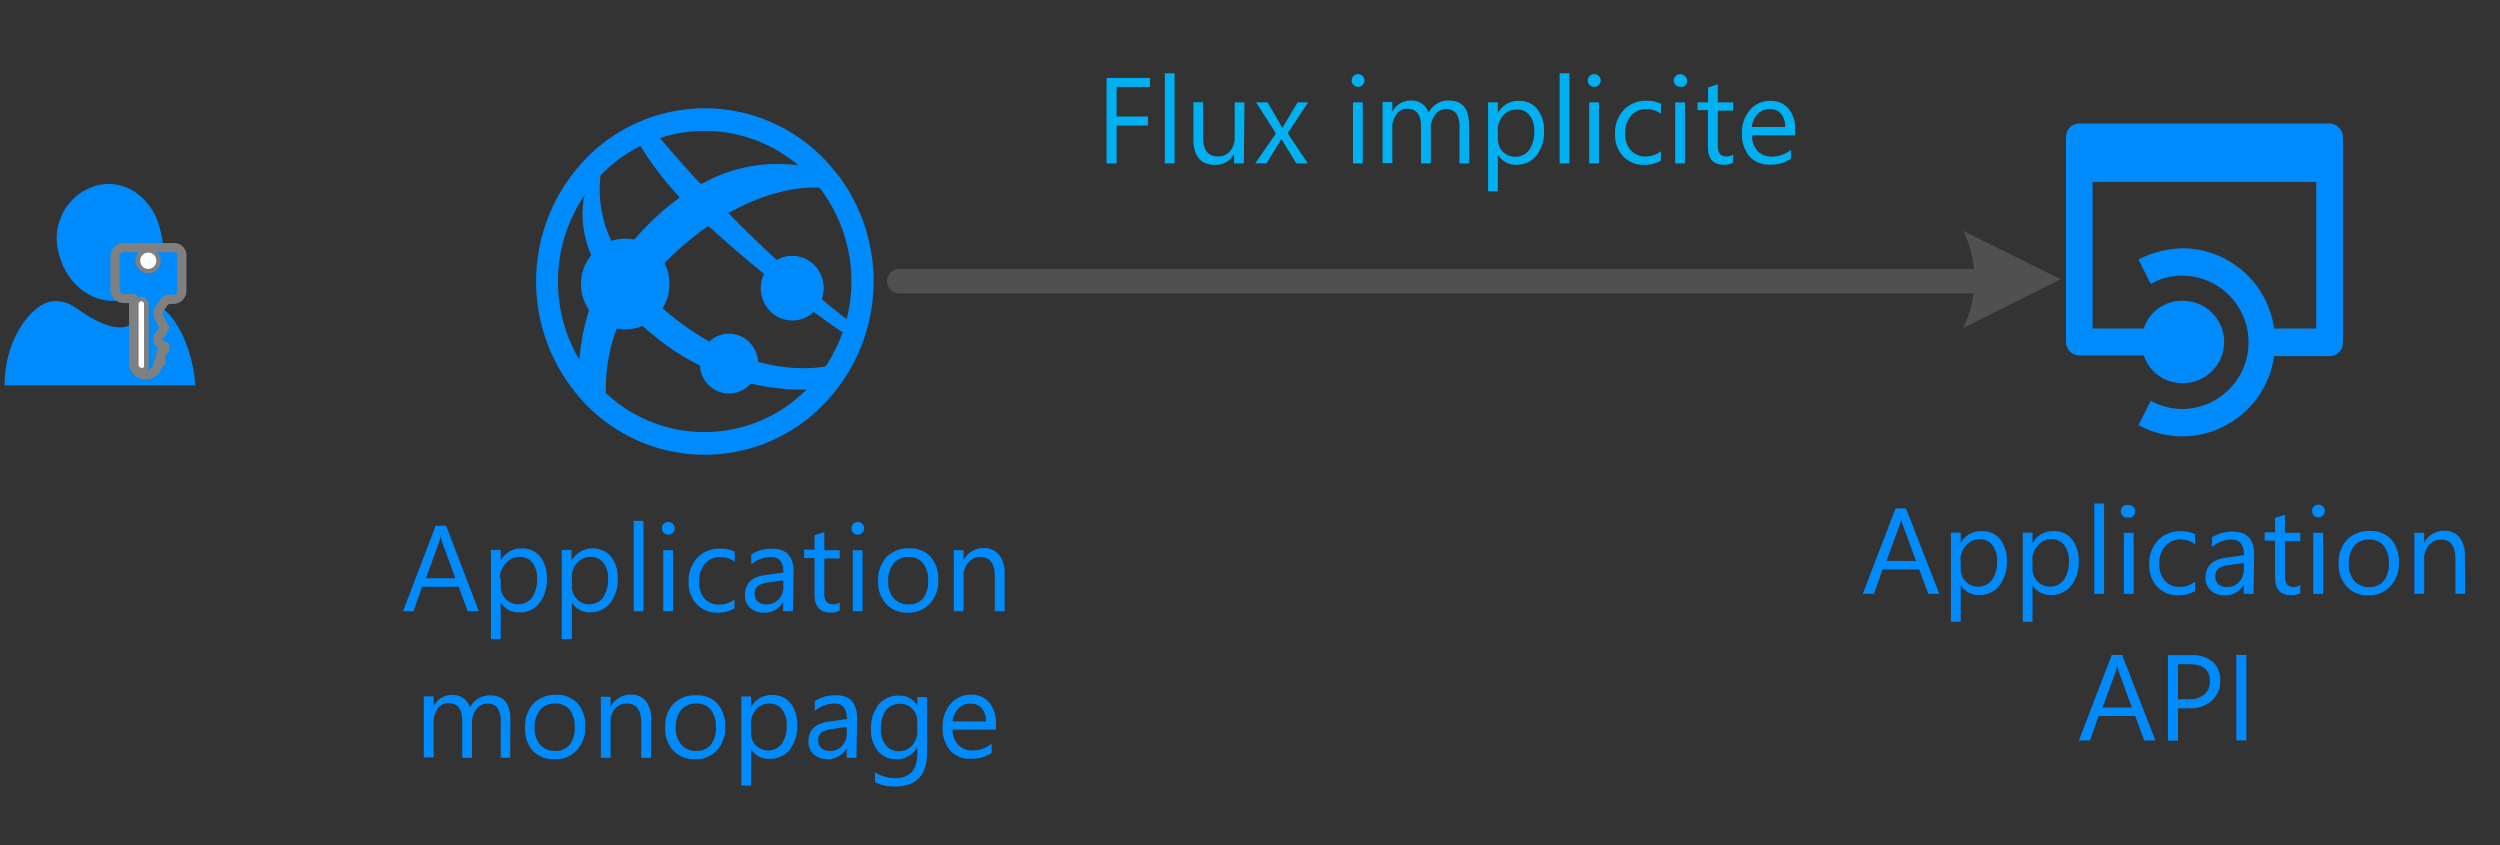 <svg id="svg1546" xmlns="http://www.w3.org/2000/svg" viewBox="0 0 204.71 69.22">
  <rect x="0" y="0" width="204.71" height="69.22" fill="#333333" stroke="none"/>
  <defs>
    <style>
      .cls-1, .cls-8 {
        fill: none;
      }

      .cls-2 {
        isolation: isolate;
      }

      .cls-3 {
        fill: #00b0f0;
      }

      .cls-4, .cls-5, .cls-9 {
        fill: #008bfd;
      }

      .cls-5 {
        stroke: gray;
        stroke-linejoin: round;
        stroke-width: 0.75px;
      }

      .cls-5, .cls-8 {
        stroke-linecap: round;
      }

      .cls-6 {
        fill: #fff;
      }

      .cls-7 {
        fill: #505050;
      }

      .cls-8 {
        stroke: #505050;
        stroke-miterlimit: 10;
        stroke-width: 2px;
      }

      .cls-9 {
        fill-rule: evenodd;
      }
    </style>
  </defs>
  <title>OJ104546510</title>
  <g id="shape1069-1">
    <rect id="rect1363" class="cls-1" x="76.35" y="0.37" width="80.48" height="20"/>
    <g id="text1365" class="cls-2">
      <path class="cls-3" d="M94.16,7.12H91.43V9.54H94v.74H91.43v3.1h-.82v-7h3.55Z"/>
      <path class="cls-3" d="M96.18,13.38h-.8V6h.8Z"/>
      <path class="cls-3" d="M101.85,13.38h-.8v-.79h0a1.67,1.67,0,0,1-1.55.91c-1.19,0-1.78-.71-1.78-2.13v-3h.79v2.86c0,1.06.41,1.58,1.21,1.58a1.23,1.23,0,0,0,1-.43,1.66,1.66,0,0,0,.38-1.13V8.38h.8Z"/>
      <path class="cls-3" d="M107.12,8.38l-1.68,2.53,1.65,2.47h-.94l-1-1.62-.22-.38h0s-.09.15-.23.38l-1,1.62h-.92l1.7-2.45-1.63-2.55h.94l1,1.71.21.39h0l1.25-2.1Z"/>
      <path class="cls-3" d="M111.2,7.11a.53.53,0,0,1-.52-.52.51.51,0,0,1,.16-.37.49.49,0,0,1,.36-.15.54.54,0,0,1,.38.15.53.53,0,0,1,0,.74A.54.54,0,0,1,111.2,7.11Zm.39,6.27h-.8v-5h.8Z"/>
      <path class="cls-3" d="M120.31,13.38h-.8V10.51a2.14,2.14,0,0,0-.25-1.2,1,1,0,0,0-.87-.37,1.06,1.06,0,0,0-.87.46,1.82,1.82,0,0,0-.36,1.13v2.85h-.8v-3c0-1-.38-1.47-1.13-1.47a1,1,0,0,0-.87.44,1.81,1.81,0,0,0-.35,1.15v2.85h-.8v-5h.8v.79h0a1.71,1.71,0,0,1,1.56-.91,1.45,1.45,0,0,1,1.41,1,1.79,1.79,0,0,1,1.66-1q1.65,0,1.65,2Z"/>
      <path class="cls-3" d="M122.65,12.66h0v3h-.8V8.38h.8v.88h0a1.88,1.88,0,0,1,1.73-1,1.84,1.84,0,0,1,1.5.67,2.74,2.74,0,0,1,.55,1.8,3.13,3.13,0,0,1-.61,2,2.06,2.06,0,0,1-1.67.76A1.67,1.67,0,0,1,122.65,12.66Zm0-2v.7a1.48,1.48,0,0,0,.4,1.05,1.44,1.44,0,0,0,2.16-.12,2.55,2.55,0,0,0,.42-1.55,2,2,0,0,0-.39-1.31,1.26,1.26,0,0,0-1-.47,1.44,1.44,0,0,0-1.13.48A1.81,1.81,0,0,0,122.63,10.64Z"/>
      <path class="cls-3" d="M128.51,13.38h-.8V6h.8Z"/>
      <path class="cls-3" d="M130.54,7.11a.51.51,0,0,1-.37-.15.48.48,0,0,1-.15-.37.5.5,0,0,1,.15-.37.53.53,0,0,1,.74,0,.51.51,0,0,1,0,.74A.51.51,0,0,1,130.54,7.11Zm.39,6.27h-.8v-5h.8Z"/>
      <path class="cls-3" d="M136,13.15a2.63,2.63,0,0,1-1.37.35,2.26,2.26,0,0,1-1.72-.7,2.5,2.5,0,0,1-.66-1.8,2.74,2.74,0,0,1,.71-2,2.47,2.47,0,0,1,1.89-.75,2.54,2.54,0,0,1,1.16.25v.82a2,2,0,0,0-1.19-.39,1.63,1.63,0,0,0-1.26.54,2.09,2.09,0,0,0-.49,1.45,2,2,0,0,0,.46,1.38,1.59,1.59,0,0,0,1.24.51,2,2,0,0,0,1.23-.43Z"/>
      <path class="cls-3" d="M137.58,7.11a.51.51,0,0,1-.37-.15.48.48,0,0,1-.15-.37.5.5,0,0,1,.15-.37.51.51,0,0,1,.37-.15.5.5,0,0,1,.37.15A.51.51,0,0,1,138,7,.5.5,0,0,1,137.58,7.11Zm.39,6.27h-.8v-5h.8Z"/>
      <path class="cls-3" d="M141.91,13.33a1.61,1.61,0,0,1-.75.16c-.87,0-1.31-.49-1.31-1.47v-3H139V8.38h.86V7.16l.8-.26V8.38h1.26v.68h-1.26v2.82a1.21,1.21,0,0,0,.17.72.7.7,0,0,0,.57.21.85.85,0,0,0,.52-.16Z"/>
      <path class="cls-3" d="M147,11.08h-3.53a1.83,1.83,0,0,0,.45,1.29,1.54,1.54,0,0,0,1.18.45,2.45,2.45,0,0,0,1.55-.55V13a2.89,2.89,0,0,1-1.74.48,2.11,2.11,0,0,1-1.67-.69,2.79,2.79,0,0,1-.6-1.91A2.73,2.73,0,0,1,143.3,9a2.12,2.12,0,0,1,1.64-.74,1.86,1.86,0,0,1,1.52.64,2.63,2.63,0,0,1,.54,1.76Zm-.82-.68a1.68,1.68,0,0,0-.34-1.08,1.12,1.12,0,0,0-.91-.38,1.28,1.28,0,0,0-1,.4,1.78,1.78,0,0,0-.49,1.06Z"/>
    </g>
  </g>
  <g id="Singl..." class="cls-2">
    <path class="cls-4" d="M39.21,50.05H38.3l-.74-2h-3l-.7,2H33l2.68-7h.85Zm-1.92-2.7-1.1-3a3,3,0,0,1-.11-.47h0a2.74,2.74,0,0,1-.11.47l-1.09,3Z"/>
    <path class="cls-4" d="M41,49.33h0v3h-.8v-7.3h.8v.88h0a1.88,1.88,0,0,1,1.73-1,1.86,1.86,0,0,1,1.51.67,2.8,2.8,0,0,1,.54,1.8,3.07,3.07,0,0,1-.61,2,2,2,0,0,1-1.67.76A1.67,1.67,0,0,1,41,49.33Zm0-2V48a1.48,1.48,0,0,0,.4,1.05,1.45,1.45,0,0,0,2.17-.12,2.62,2.62,0,0,0,.41-1.55,2,2,0,0,0-.39-1.31,1.24,1.24,0,0,0-1-.47,1.44,1.44,0,0,0-1.13.48A1.81,1.81,0,0,0,40.93,47.31Z"/>
    <path class="cls-4" d="M46.83,49.33h0v3H46v-7.3h.8v.88h0a2,2,0,0,1,3.24-.33,2.8,2.8,0,0,1,.54,1.8,3.13,3.13,0,0,1-.61,2,2.06,2.06,0,0,1-1.67.76A1.67,1.67,0,0,1,46.83,49.33Zm0-2V48a1.48,1.48,0,0,0,.4,1.05,1.33,1.33,0,0,0,1,.43,1.36,1.36,0,0,0,1.15-.55,2.62,2.62,0,0,0,.41-1.55,2,2,0,0,0-.39-1.31,1.26,1.26,0,0,0-1-.47,1.44,1.44,0,0,0-1.13.48A1.81,1.81,0,0,0,46.81,47.31Z"/>
    <path class="cls-4" d="M52.69,50.05h-.8v-7.4h.8Z"/>
    <path class="cls-4" d="M54.72,43.78a.51.51,0,0,1-.37-.15.48.48,0,0,1-.15-.37.5.5,0,0,1,.15-.37.51.51,0,0,1,.37-.15.5.5,0,0,1,.37.15.51.51,0,0,1,0,.74A.5.5,0,0,1,54.72,43.78Zm.39,6.27h-.8v-5h.8Z"/>
    <path class="cls-4" d="M60.14,49.82a2.63,2.63,0,0,1-1.37.35,2.26,2.26,0,0,1-1.72-.7,2.5,2.5,0,0,1-.66-1.8,2.78,2.78,0,0,1,.71-2A2.47,2.47,0,0,1,59,44.93a2.54,2.54,0,0,1,1.16.25V46A2,2,0,0,0,59,45.61a1.63,1.63,0,0,0-1.26.54,2.09,2.09,0,0,0-.49,1.45A2,2,0,0,0,57.67,49a1.59,1.59,0,0,0,1.24.51,2,2,0,0,0,1.23-.43Z"/>
    <path class="cls-4" d="M64.93,50.05h-.8v-.78h0a1.68,1.68,0,0,1-1.54.9,1.66,1.66,0,0,1-1.17-.4A1.36,1.36,0,0,1,61,48.72c0-.93.55-1.48,1.65-1.63l1.5-.21c0-.85-.34-1.27-1-1.27a2.45,2.45,0,0,0-1.63.61V45.4a3.12,3.12,0,0,1,1.7-.47c1.17,0,1.76.62,1.76,1.87Zm-.8-2.53-1.21.17a2,2,0,0,0-.84.27.79.79,0,0,0-.28.7.76.76,0,0,0,.26.6,1,1,0,0,0,.7.23,1.29,1.29,0,0,0,1-.42,1.47,1.47,0,0,0,.39-1Z"/>
    <path class="cls-4" d="M68.76,50a1.61,1.61,0,0,1-.75.16c-.88,0-1.31-.49-1.31-1.47v-3h-.86v-.68h.86V43.83l.8-.26v1.48h1.26v.68H67.5v2.82a1.14,1.14,0,0,0,.17.72.68.68,0,0,0,.56.21.86.86,0,0,0,.53-.16Z"/>
    <path class="cls-4" d="M70.24,43.78a.5.5,0,0,1-.37-.15.48.48,0,0,1-.15-.37.51.51,0,0,1,.52-.52.51.51,0,0,1,.37.15.53.53,0,0,1,0,.74A.51.51,0,0,1,70.24,43.78Zm.39,6.27h-.8v-5h.8Z"/>
    <path class="cls-4" d="M74.34,50.17a2.34,2.34,0,0,1-1.77-.7,2.61,2.61,0,0,1-.66-1.86,2.74,2.74,0,0,1,.68-2,2.49,2.49,0,0,1,1.87-.71,2.24,2.24,0,0,1,1.74.69,2.73,2.73,0,0,1,.63,1.91,2.7,2.7,0,0,1-.68,1.92A2.36,2.36,0,0,1,74.34,50.17Zm.06-4.56a1.51,1.51,0,0,0-1.22.52,2.15,2.15,0,0,0-.45,1.45,2,2,0,0,0,.45,1.4,1.55,1.55,0,0,0,1.22.51,1.48,1.48,0,0,0,1.19-.5A2.18,2.18,0,0,0,76,47.56a2.22,2.22,0,0,0-.42-1.45A1.45,1.45,0,0,0,74.4,45.61Z"/>
    <path class="cls-4" d="M82.26,50.05h-.8V47.2q0-1.59-1.17-1.59a1.25,1.25,0,0,0-1,.45,1.68,1.68,0,0,0-.39,1.14v2.85h-.8v-5h.8v.83h0a1.81,1.81,0,0,1,1.64-1,1.53,1.53,0,0,1,1.25.53A2.36,2.36,0,0,1,82.26,47Z"/>
    <path class="cls-4" d="M41.78,62.05H41V59.18a2.14,2.14,0,0,0-.25-1.2,1,1,0,0,0-.86-.37,1.07,1.07,0,0,0-.88.46,1.82,1.82,0,0,0-.36,1.13v2.85h-.8v-3c0-1-.37-1.47-1.13-1.47a1,1,0,0,0-.87.44,1.81,1.81,0,0,0-.34,1.15v2.85h-.81v-5h.81v.79h0a1.71,1.71,0,0,1,1.56-.91,1.44,1.44,0,0,1,.89.29,1.37,1.37,0,0,1,.52.75,1.79,1.79,0,0,1,1.66-1q1.65,0,1.65,2Z"/>
    <path class="cls-4" d="M45.39,62.17a2.34,2.34,0,0,1-1.77-.7A2.61,2.61,0,0,1,43,59.61a2.74,2.74,0,0,1,.68-2,2.49,2.49,0,0,1,1.86-.71,2.25,2.25,0,0,1,1.75.69,2.73,2.73,0,0,1,.63,1.91,2.7,2.7,0,0,1-.68,1.92A2.36,2.36,0,0,1,45.39,62.17Zm.06-4.56a1.51,1.51,0,0,0-1.22.52,2.15,2.15,0,0,0-.45,1.45,2,2,0,0,0,.45,1.4,1.55,1.55,0,0,0,1.22.51,1.48,1.48,0,0,0,1.19-.5,2.18,2.18,0,0,0,.42-1.43,2.22,2.22,0,0,0-.42-1.45A1.45,1.45,0,0,0,45.45,57.61Z"/>
    <path class="cls-4" d="M53.31,62.05h-.8V59.2q0-1.59-1.17-1.59a1.25,1.25,0,0,0-1,.45A1.68,1.68,0,0,0,50,59.2v2.85h-.8v-5H50v.83h0a1.81,1.81,0,0,1,1.64-1,1.53,1.53,0,0,1,1.25.53A2.36,2.36,0,0,1,53.31,59Z"/>
    <path class="cls-4" d="M56.91,62.17a2.34,2.34,0,0,1-1.77-.7,2.62,2.62,0,0,1-.67-1.86,2.7,2.7,0,0,1,.69-2A2.49,2.49,0,0,1,57,56.93a2.25,2.25,0,0,1,1.75.69,2.73,2.73,0,0,1,.63,1.91,2.7,2.7,0,0,1-.68,1.92A2.36,2.36,0,0,1,56.91,62.17ZM57,57.61a1.52,1.52,0,0,0-1.22.52,2.2,2.2,0,0,0-.45,1.45,2.05,2.05,0,0,0,.46,1.4,1.54,1.54,0,0,0,1.21.51,1.49,1.49,0,0,0,1.2-.5,2.18,2.18,0,0,0,.42-1.43,2.22,2.22,0,0,0-.42-1.45A1.46,1.46,0,0,0,57,57.61Z"/>
    <path class="cls-4" d="M61.5,61.33h0v3h-.8v-7.3h.8v.88h0a1.88,1.88,0,0,1,1.72-1,1.85,1.85,0,0,1,1.51.67,2.8,2.8,0,0,1,.55,1.8,3.13,3.13,0,0,1-.61,2,2.06,2.06,0,0,1-1.67.76A1.67,1.67,0,0,1,61.5,61.33Zm0-2V60a1.48,1.48,0,0,0,.4,1.05A1.44,1.44,0,0,0,64,60.94a2.55,2.55,0,0,0,.42-1.55,2,2,0,0,0-.39-1.31,1.27,1.27,0,0,0-1-.47,1.42,1.42,0,0,0-1.12.48A1.81,1.81,0,0,0,61.48,59.31Z"/>
    <path class="cls-4" d="M70.13,62.05h-.8v-.78h0a1.81,1.81,0,0,1-2.7.5,1.34,1.34,0,0,1-.43-1.05c0-.93.55-1.48,1.65-1.63l1.5-.21c0-.85-.34-1.27-1-1.27a2.47,2.47,0,0,0-1.63.61V57.4a3.12,3.12,0,0,1,1.7-.47c1.18,0,1.76.62,1.76,1.87Zm-.8-2.53-1.2.17a2,2,0,0,0-.84.27.8.8,0,0,0-.29.7.74.74,0,0,0,.27.6,1,1,0,0,0,.69.23,1.29,1.29,0,0,0,1-.42,1.5,1.5,0,0,0,.38-1Z"/>
    <path class="cls-4" d="M75.91,61.65c0,1.83-.88,2.75-2.64,2.75a3.51,3.51,0,0,1-1.62-.35v-.8a3.38,3.38,0,0,0,1.61.47c1.23,0,1.85-.66,1.85-2v-.55h0a1.87,1.87,0,0,1-1.72,1,1.89,1.89,0,0,1-1.5-.67,2.65,2.65,0,0,1-.57-1.79,3.11,3.11,0,0,1,.61-2,2.06,2.06,0,0,1,1.68-.75,1.64,1.64,0,0,1,1.5.81h0v-.69h.8Zm-.8-1.86v-.74a1.41,1.41,0,0,0-.4-1,1.35,1.35,0,0,0-1-.42,1.41,1.41,0,0,0-1.16.53,2.45,2.45,0,0,0-.42,1.52,2.11,2.11,0,0,0,.4,1.33,1.29,1.29,0,0,0,1.07.5,1.4,1.4,0,0,0,1.1-.48A1.77,1.77,0,0,0,75.11,59.79Z"/>
    <path class="cls-4" d="M81.55,59.75H78A1.83,1.83,0,0,0,78.47,61a1.56,1.56,0,0,0,1.18.45,2.45,2.45,0,0,0,1.55-.55v.75a2.89,2.89,0,0,1-1.74.48,2.11,2.11,0,0,1-1.67-.69,2.79,2.79,0,0,1-.6-1.91,2.73,2.73,0,0,1,.66-1.9,2.12,2.12,0,0,1,1.64-.74,1.85,1.85,0,0,1,1.52.64,2.63,2.63,0,0,1,.54,1.76Zm-.82-.68A1.62,1.62,0,0,0,80.4,58a1.14,1.14,0,0,0-.92-.38,1.28,1.28,0,0,0-1,.4A1.78,1.78,0,0,0,78,59.07Z"/>
  </g>
  <path id="path1491" class="cls-4" d="M190.76,10.11h-20.5a1.1,1.1,0,0,0-1.09,1.11V28a1.09,1.09,0,0,0,1.09,1.1h5.28a3.29,3.29,0,0,0,3.21,2.27,3.37,3.37,0,0,0,0-6.74,3.29,3.29,0,0,0-3.21,2.27h-4.19v-12h18.31v12h-3.45a7.61,7.61,0,0,0-7.46-6.57,8.25,8.25,0,0,0-3.64.92l1,2a5.28,5.28,0,0,1,2.55-.68,5.46,5.46,0,0,1,0,10.92,5.28,5.28,0,0,1-2.55-.68l-1,2a7.51,7.51,0,0,0,3.64.92,7.61,7.61,0,0,0,7.46-6.57h4.55a1.09,1.09,0,0,0,1.09-1.1V11.22A1.14,1.14,0,0,0,190.76,10.11Z"/>
  <g id="text1493" class="cls-2">
    <path class="cls-4" d="M158.8,48.63h-.9l-.75-2h-3l-.7,2h-.92l2.69-7h.85Zm-1.91-2.7-1.1-3a1.92,1.92,0,0,1-.11-.46h0a2.6,2.6,0,0,1-.11.46l-1.09,3Z"/>
    <path class="cls-4" d="M160.55,47.91h0v3h-.8v-7.3h.8v.88h0a1.88,1.88,0,0,1,1.73-1,1.84,1.84,0,0,1,1.51.67,2.8,2.8,0,0,1,.54,1.8,3.13,3.13,0,0,1-.61,2,2.06,2.06,0,0,1-1.67.76A1.67,1.67,0,0,1,160.55,47.91Zm0-2v.7a1.48,1.48,0,0,0,.4,1,1.44,1.44,0,0,0,2.16-.12,2.55,2.55,0,0,0,.42-1.55,2,2,0,0,0-.39-1.31,1.26,1.26,0,0,0-1-.48,1.45,1.45,0,0,0-1.13.49A1.79,1.79,0,0,0,160.53,45.89Z"/>
    <path class="cls-4" d="M166.43,47.91h0v3h-.8v-7.3h.8v.88h0a1.88,1.88,0,0,1,1.73-1,1.81,1.81,0,0,1,1.5.67,2.74,2.74,0,0,1,.55,1.8,3.13,3.13,0,0,1-.61,2,2.06,2.06,0,0,1-1.67.76A1.67,1.67,0,0,1,166.43,47.91Zm0-2v.7a1.48,1.48,0,0,0,.4,1,1.44,1.44,0,0,0,2.16-.12,2.55,2.55,0,0,0,.42-1.55,2,2,0,0,0-.39-1.31,1.28,1.28,0,0,0-1-.48,1.45,1.45,0,0,0-1.13.49A1.79,1.79,0,0,0,166.41,45.89Z"/>
    <path class="cls-4" d="M172.29,48.63h-.8v-7.4h.8Z"/>
    <path class="cls-4" d="M174.32,42.36a.52.52,0,1,1,0-1,.51.51,0,0,1,.37.15.5.5,0,0,1,.15.37.51.51,0,0,1-.52.52Zm.39,6.27h-.8v-5h.8Z"/>
    <path class="cls-4" d="M179.74,48.4a2.63,2.63,0,0,1-1.37.35,2.3,2.3,0,0,1-1.73-.7,2.55,2.55,0,0,1-.65-1.8,2.74,2.74,0,0,1,.71-2,2.46,2.46,0,0,1,1.88-.75,2.58,2.58,0,0,1,1.17.25v.82a2,2,0,0,0-1.19-.4,1.63,1.63,0,0,0-1.26.55,2.09,2.09,0,0,0-.49,1.45,2,2,0,0,0,.46,1.38,1.59,1.59,0,0,0,1.24.51,2,2,0,0,0,1.23-.43Z"/>
    <path class="cls-4" d="M184.53,48.63h-.8v-.78h0a1.68,1.68,0,0,1-1.54.9,1.66,1.66,0,0,1-1.17-.4,1.36,1.36,0,0,1-.42-1.05c0-.93.55-1.48,1.65-1.63l1.5-.21c0-.85-.35-1.28-1-1.28a2.44,2.44,0,0,0-1.63.62V44a3.09,3.09,0,0,1,1.69-.47c1.18,0,1.77.62,1.77,1.87Zm-.8-2.53-1.21.17a2,2,0,0,0-.84.27.79.79,0,0,0-.28.7.75.75,0,0,0,.26.6,1,1,0,0,0,.69.23,1.29,1.29,0,0,0,1-.42,1.47,1.47,0,0,0,.39-1Z"/>
    <path class="cls-4" d="M188.36,48.58a1.61,1.61,0,0,1-.75.16q-1.32,0-1.32-1.47v-3h-.85v-.68h.85V42.41l.81-.26v1.48h1.26v.68H187.1v2.82a1.16,1.16,0,0,0,.17.72.68.68,0,0,0,.56.21.88.88,0,0,0,.53-.16Z"/>
    <path class="cls-4" d="M189.83,42.36a.49.49,0,0,1-.36-.15.53.53,0,0,1,0-.74.49.49,0,0,1,.36-.15.52.52,0,0,1,.38.15.5.5,0,0,1,.15.37.51.51,0,0,1-.15.37A.52.52,0,0,1,189.83,42.36Zm.4,6.27h-.81v-5h.81Z"/>
    <path class="cls-4" d="M193.94,48.75a2.31,2.31,0,0,1-1.77-.71,2.58,2.58,0,0,1-.67-1.85,2.7,2.7,0,0,1,.69-2,2.49,2.49,0,0,1,1.86-.71,2.25,2.25,0,0,1,1.75.69,2.73,2.73,0,0,1,.63,1.91,2.65,2.65,0,0,1-.68,1.91A2.34,2.34,0,0,1,193.94,48.75Zm.06-4.57a1.54,1.54,0,0,0-1.23.53,2.15,2.15,0,0,0-.44,1.45,2,2,0,0,0,.45,1.4,1.55,1.55,0,0,0,1.22.51,1.48,1.48,0,0,0,1.19-.5,2.18,2.18,0,0,0,.42-1.43,2.22,2.22,0,0,0-.42-1.45A1.46,1.46,0,0,0,194,44.18Z"/>
    <path class="cls-4" d="M201.86,48.63h-.8V45.78c0-1.06-.39-1.6-1.17-1.6a1.26,1.26,0,0,0-1,.46,1.68,1.68,0,0,0-.39,1.14v2.85h-.8v-5h.8v.83h0a1.8,1.8,0,0,1,1.64-1,1.54,1.54,0,0,1,1.25.53,2.35,2.35,0,0,1,.44,1.53Z"/>
    <path class="cls-4" d="M176.49,60.63h-.91l-.74-2h-3l-.7,2h-.91l2.69-7h.85Zm-1.92-2.7-1.1-3a2.8,2.8,0,0,1-.1-.46h0a2.6,2.6,0,0,1-.11.46l-1.09,3Z"/>
    <path class="cls-4" d="M178.34,58v2.65h-.82v-7h1.93a2.55,2.55,0,0,1,1.74.54,2,2,0,0,1,.61,1.55,2.12,2.12,0,0,1-.68,1.63,2.64,2.64,0,0,1-1.85.63Zm0-3.61v2.87h.86a1.92,1.92,0,0,0,1.3-.39,1.36,1.36,0,0,0,.45-1.09c0-.93-.55-1.39-1.65-1.39Z"/>
    <path class="cls-4" d="M183.94,60.63h-.82v-7h.82Z"/>
  </g>
  <g id="group1101-58">
    <g id="group1102-59">
      <g id="group1103-60">
        <g id="group1104-61">
          <g id="shape1105-62">
            <path id="path1511" class="cls-4" d="M7.85,15.21a4.49,4.49,0,0,0-3,5.66c.66,2.55,3,4.22,5.27,3.66a4.49,4.49,0,0,0,3-5.66C12.57,16.2,10.16,14.54,7.85,15.21Z"/>
          </g>
        </g>
        <g id="group1106-64">
          <g id="shape1107-65">
            <path id="path1519" class="cls-4" d="M12.79,25.22c-.44,0-.88.78-1.54,1.11s-1.32.89-3.18,0S6,24.66,4.44,24.66.38,27.44.38,31.55H16a12.09,12.09,0,0,0-1.1-4.22C13.77,25.22,13.23,25.22,12.79,25.22Z"/>
          </g>
        </g>
      </g>
    </g>
    <g id="group1108-67">
      <g id="shape1109-68">
        <path id="path1529" class="cls-5" d="M14.19,20.28H10.07a.71.71,0,0,0-.65.65v2.85a.73.73,0,0,0,.76.66h.76v5.15a1,1,0,0,0,1,1.1,1,1,0,0,0,1-1h.21V29c0-.22.33-.33.33-.33v-.33c-.33-.1-.54-.32-.54-.43v-.33l.21-.22a3.53,3.53,0,0,0,.33-.55,2.4,2.4,0,0,1-.33-.55c-.1-.11-.1-.33-.21-.44v-.21a2.51,2.51,0,0,1,.76-1.1h.54a.71.71,0,0,0,.65-.66v-3A.63.63,0,0,0,14.19,20.28ZM11.8,29.81c0,.22,0,.33-.21.33s-.22-.22-.22-.33V25c0-.22.11-.33.22-.33s.21.22.21.33ZM12.13,22a.66.66,0,0,1,0-1.32.71.71,0,0,1,.65.66A.63.63,0,0,1,12.13,22Z"/>
      </g>
      <g id="shape1110-70">
        <path id="path1534" class="cls-6" d="M11.57,30.12a.25.25,0,0,1-.22-.23v-5a.22.22,0,1,1,.44,0V30C11.79,30.12,11.68,30.12,11.57,30.12Z"/>
      </g>
      <g id="shape1111-72">
        <ellipse id="ellipse1539" class="cls-6" cx="12.14" cy="21.35" rx="0.66" ry="0.67"/>
      </g>
    </g>
  </g>
  <g>
    <g id="shape1100-52">
      <g id="use1353">
        <g id="lend5">
          <path id="path1350" class="cls-7" d="M160.69,18.87l8.05,4-8,4a9,9,0,0,0,0-8"/>
        </g>
      </g>
    </g>
    <line class="cls-8" x1="73.63" y1="23.02" x2="165.03" y2="23.02"/>
  </g>
  <g>
    <g id="group1072-5">
      <g id="shape1073-6">
        <path id="path1376" class="cls-4" d="M65,32.83a11.78,11.78,0,0,1-16.84-2.29,12.56,12.56,0,0,1,2.24-17.29,11.82,11.82,0,0,1,16.84,2.3A12.54,12.54,0,0,1,65,32.83Zm3.66-18.41a13.57,13.57,0,0,0-19.36-2.63,14.43,14.43,0,0,0-2.55,19.87A13.55,13.55,0,0,0,66.13,34.3,14.45,14.45,0,0,0,68.69,14.42Z"/>
      </g>
    </g>
    <g id="group1074-8">
      <g id="group1075-9">
        <g id="group1076-10">
          <g id="shape1077-11">
            <path id="path1388" class="cls-4" d="M51.06,25.61a17,17,0,0,1-2-2.35,18.28,18.28,0,0,0-1.66,6.88c.11.16.11.29.23.45a13.4,13.4,0,0,0,2,2.05A14.14,14.14,0,0,1,51.06,25.61Z"/>
          </g>
        </g>
        <g id="shape1078-13">
          <path id="path1394" class="cls-4" d="M55.67,16.17a21,21,0,0,0-3.33,3,15.71,15.71,0,0,0-1.61,2.05,15.93,15.93,0,0,0,1.9,2.47,15.93,15.93,0,0,1,2.2-2.57A26.31,26.31,0,0,1,58,18.5C57.16,17.73,56.38,17,55.67,16.17Z"/>
        </g>
        <g id="group1079-15">
          <g id="shape1080-16">
            <path id="path1401" class="cls-4" d="M67.14,15.37a12.47,12.47,0,0,0-1.73-1.82,12.55,12.55,0,0,0-8,1.54c.76.83,1.51,1.62,2.24,2.36C64,15,67.14,15.37,67.14,15.37Z"/>
          </g>
        </g>
        <g id="group1083-21">
          <g id="shape1084-22">
            <path id="path1417" class="cls-4" d="M54.9,25.79a22.67,22.67,0,0,1-2.27-2.13,13.15,13.15,0,0,0-1.14,1.95,25.16,25.16,0,0,0,2.09,1.9A19.15,19.15,0,0,0,66.14,31.9,9.13,9.13,0,0,0,67.68,30C66.45,30.21,61.19,30.9,54.9,25.79Z"/>
          </g>
        </g>
        <g id="group1085-24">
          <g id="shape1086-25">
            <path id="path1425" class="cls-4" d="M49.54,23.26a16.8,16.8,0,0,0,2,2.35,14.09,14.09,0,0,1,1.14-1.95,15.93,15.93,0,0,1-1.9-2.47A15.67,15.67,0,0,0,49.54,23.26Z"/>
          </g>
        </g>
        <g id="group1087-27">
          <g id="shape1088-28">
            <path id="path1433" class="cls-4" d="M58,18.49a98.68,98.68,0,0,0,11.15,8.83,10.76,10.76,0,0,0,.33-1.06,95,95,0,0,1-9.83-8.81A17.67,17.67,0,0,0,58,18.49Z"/>
          </g>
        </g>
        <g id="group1089-30">
          <g id="shape1090-31">
            <path id="path1441" class="cls-4" d="M57.38,15.08c-1.1-1.18-2.22-2.44-3.36-3.8a11.09,11.09,0,0,0-1.59.66,26.8,26.8,0,0,0,3.24,4.23A15.69,15.69,0,0,1,57.38,15.08Z"/>
          </g>
        </g>
        <g id="shape1091-33">
          <path id="path1447" class="cls-4" d="M57.45,15a18.74,18.74,0,0,0-1.87,1.19c.72.79,1.45,1.59,2.25,2.36.57-.41,1.34-.89,1.87-1.19C59,16.67,58.21,15.88,57.45,15Z"/>
        </g>
        <g id="shape1092-35">
          <path id="path1452" class="cls-4" d="M57.25,14.94a14.89,14.89,0,0,0-1.67,1.13c.72.78,1.74,1.8,2.54,2.57a18.53,18.53,0,0,1,1.58-1.11C59,16.8,58,15.78,57.25,14.94Z"/>
        </g>
      </g>
      <g id="group1093-37">
        <g id="shape1094-38">
          <path id="path1460" class="cls-4" d="M63.3,21.49a2.71,2.71,0,0,0-.48,3.71,2.55,2.55,0,0,0,3.63.5A2.72,2.72,0,0,0,66.93,22,2.55,2.55,0,0,0,63.3,21.49Z"/>
        </g>
      </g>
      <g id="group1095-40">
        <g id="shape1096-41">
          <path id="path1468" class="cls-4" d="M58.24,27.83a2.51,2.51,0,0,0-.45,3.43,2.37,2.37,0,0,0,3.36.46,2.49,2.49,0,0,0,.44-3.43A2.35,2.35,0,0,0,58.24,27.83Z"/>
        </g>
      </g>
      <g id="group1097-43">
        <g id="shape1098-44">
          <path id="path1476" class="cls-4" d="M49,20.3a3.79,3.79,0,0,0-.68,5.21,3.57,3.57,0,0,0,5.1.69A3.8,3.8,0,0,0,54.08,21,3.58,3.58,0,0,0,49,20.3Z"/>
        </g>
      </g>
      <g id="group1081-18">
        <g id="shape1082-19">
          <path id="path1409" class="cls-9" d="M49.6,23.07A19.94,19.94,0,0,1,50.79,21a9.83,9.83,0,0,1-1.6-6.79,13.9,13.9,0,0,0-1.29,1.6C47.52,17.42,47.5,20,49.6,23.07Z"/>
        </g>
      </g>
    </g>
  </g>
</svg>
